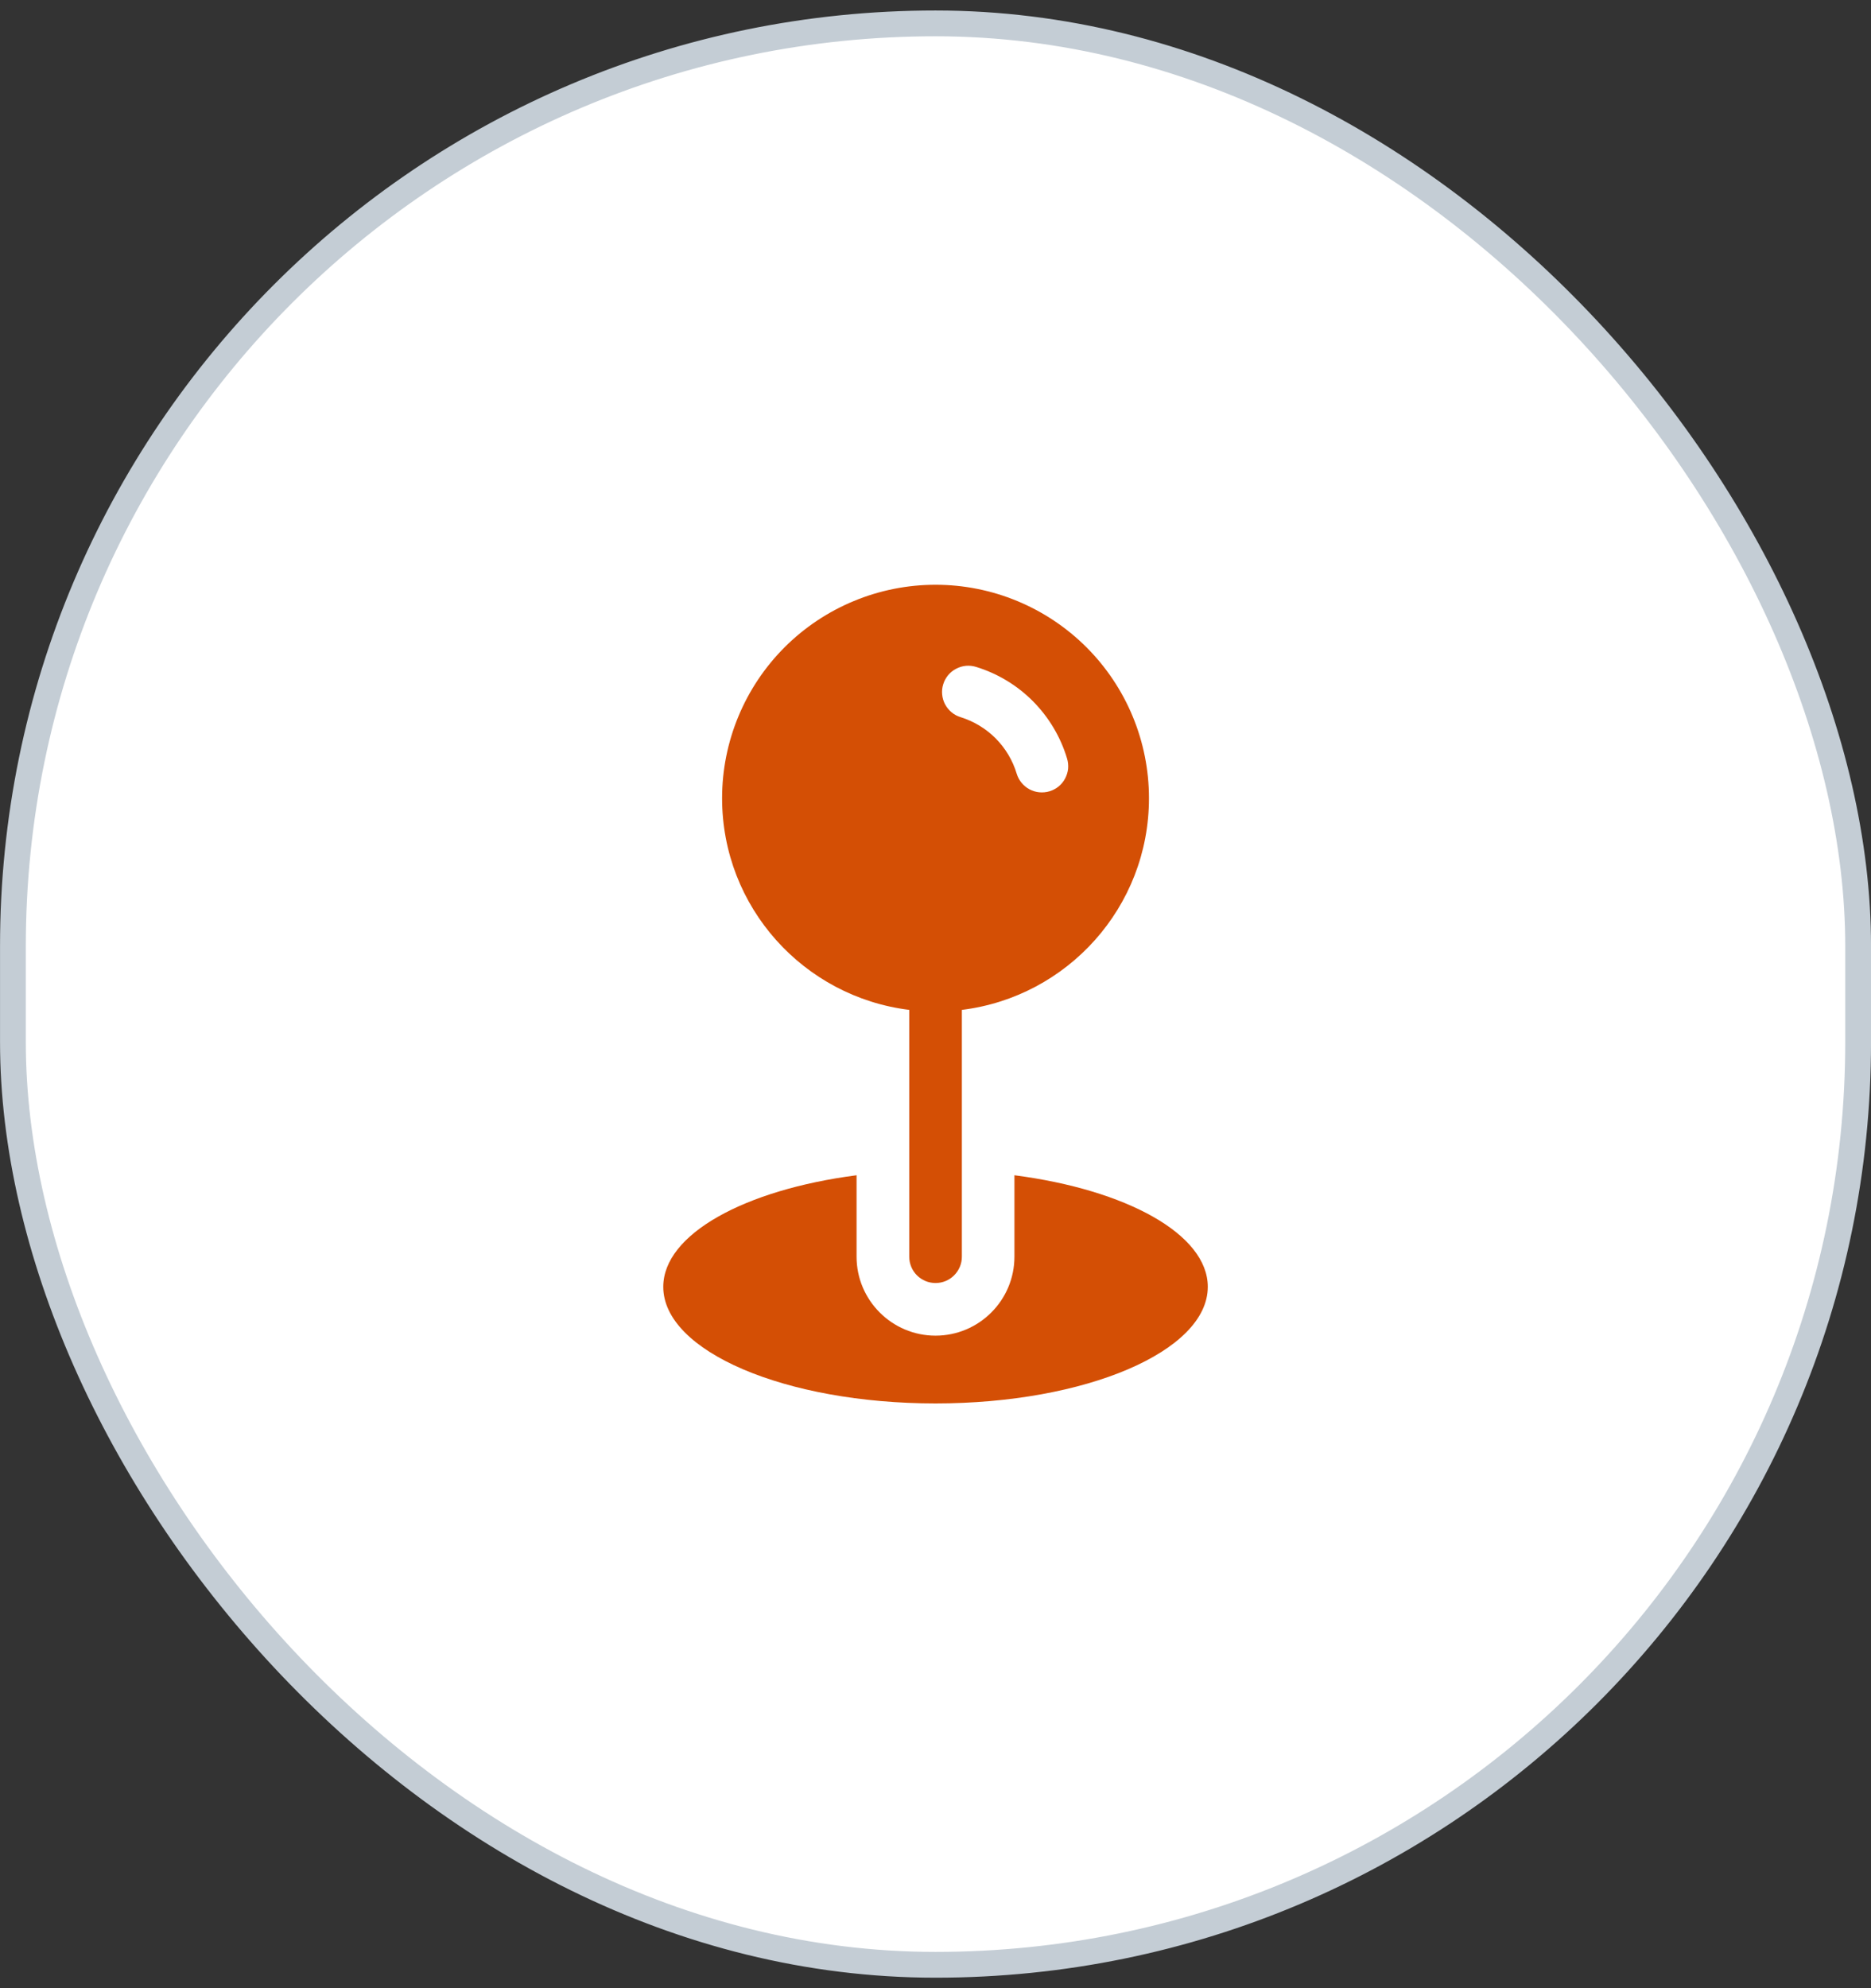 <svg width="32" height="34" viewBox="0 0 32 34" fill="none" xmlns="http://www.w3.org/2000/svg">
<rect x="0" y="0" width="32" height="34" fill="#333333" stroke="none"/>
<rect x="0.221" y="0.4" width="31.559" height="33.2" rx="15.78" fill="white"/>
<rect x="0.221" y="0.4" width="31.559" height="33.2" rx="15.78" stroke="#C4CDD5" stroke-width="0.441"/>
<path d="M16.001 10C15.033 10 14.104 10.385 13.419 11.069C12.735 11.754 12.35 12.682 12.35 13.65C12.35 15.514 13.747 17.048 15.551 17.27V21.491C15.551 21.61 15.598 21.725 15.682 21.809C15.767 21.894 15.881 21.941 16.001 21.941C16.12 21.941 16.235 21.894 16.319 21.809C16.403 21.725 16.451 21.61 16.451 21.491V17.27C18.254 17.048 19.651 15.514 19.651 13.65C19.651 12.682 19.267 11.754 18.582 11.069C17.897 10.385 16.969 10 16.001 10ZM17.95 13.532C17.835 13.566 17.712 13.554 17.607 13.498C17.502 13.441 17.424 13.346 17.389 13.232C17.321 13.004 17.197 12.797 17.03 12.628C16.863 12.46 16.656 12.335 16.429 12.264C16.373 12.247 16.32 12.219 16.275 12.181C16.229 12.143 16.192 12.097 16.164 12.045C16.136 11.992 16.119 11.935 16.114 11.876C16.108 11.818 16.114 11.758 16.132 11.702C16.149 11.645 16.178 11.593 16.215 11.547C16.253 11.502 16.299 11.464 16.352 11.437C16.404 11.409 16.461 11.392 16.52 11.386C16.579 11.381 16.638 11.387 16.695 11.405C17.063 11.518 17.397 11.72 17.668 11.993C17.939 12.267 18.139 12.602 18.25 12.971C18.267 13.028 18.273 13.087 18.268 13.146C18.262 13.205 18.244 13.262 18.216 13.314C18.189 13.366 18.151 13.412 18.105 13.45C18.059 13.487 18.006 13.515 17.95 13.532Z" fill="#D44F05"/>
<path d="M17.35 20.098V21.491C17.35 22.235 16.745 22.841 16 22.841C15.256 22.841 14.65 22.235 14.65 21.491V20.098C12.737 20.346 11.344 21.106 11.344 22.006C11.343 23.107 13.428 24 16 24C18.572 24 20.657 23.107 20.657 22.006C20.657 21.106 19.264 20.346 17.35 20.098Z" fill="#D44F05"/>
</svg>
